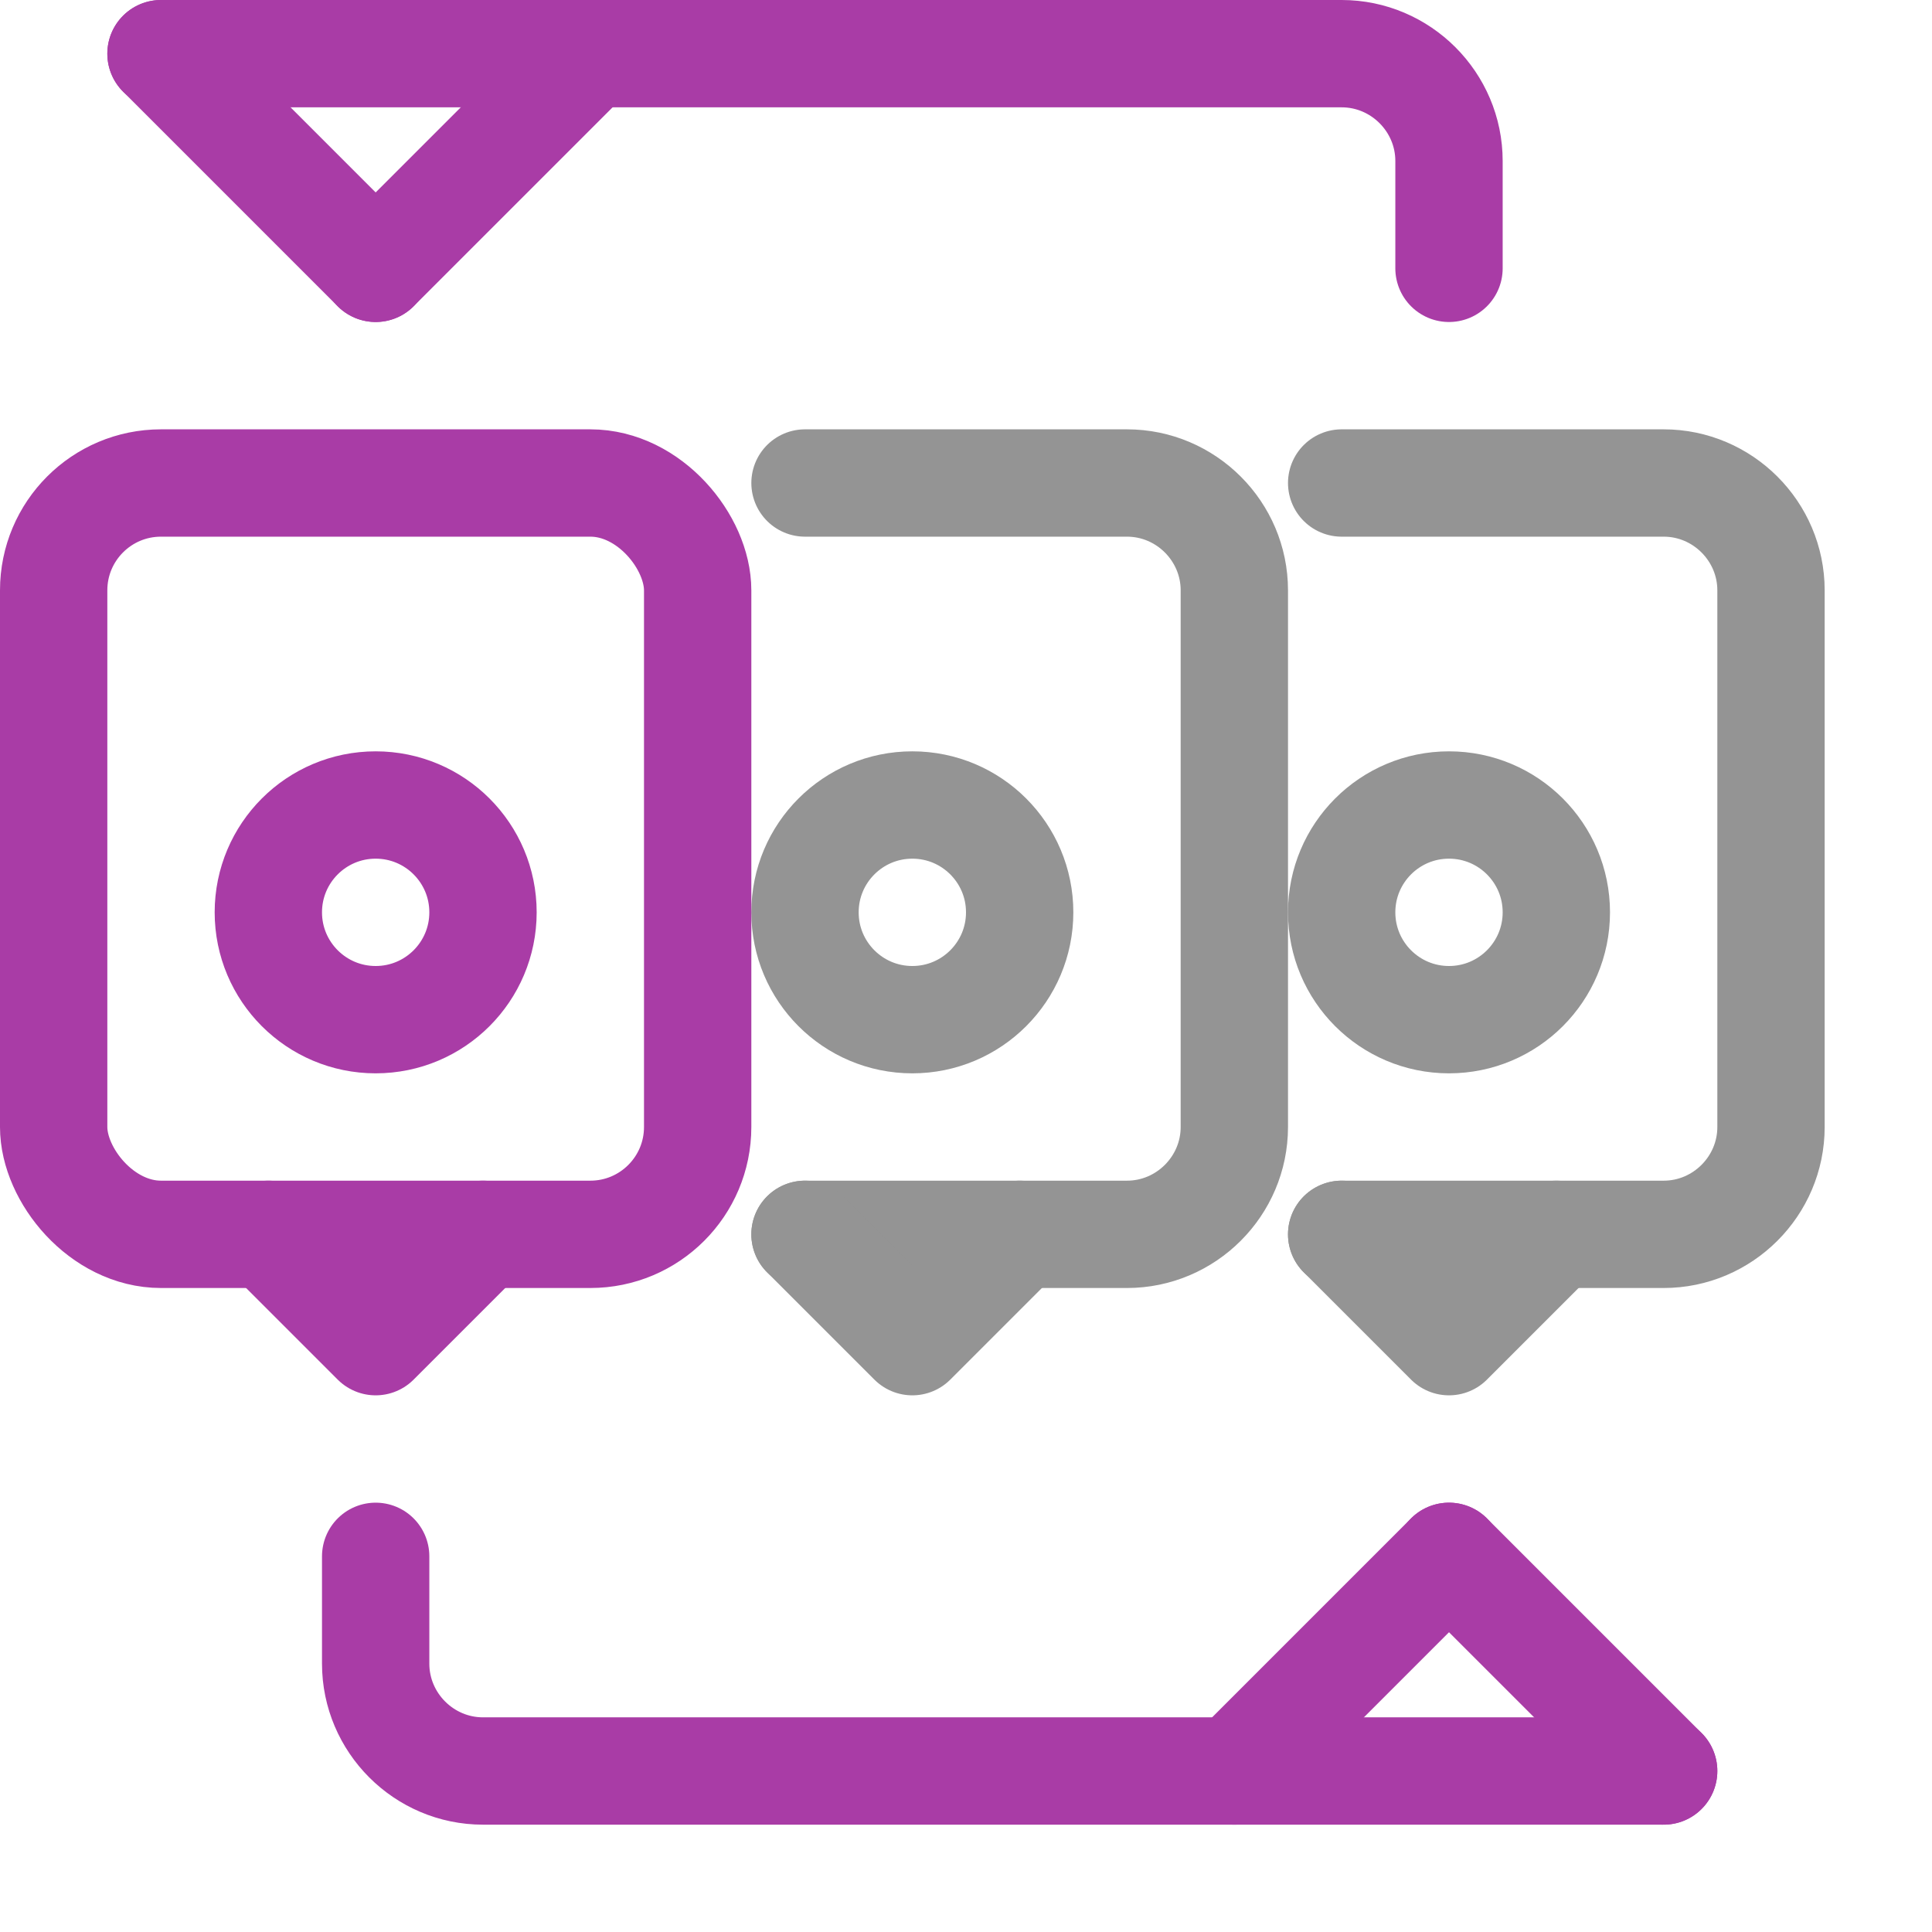 <?xml version="1.0" encoding="UTF-8"?><svg id="a" xmlns="http://www.w3.org/2000/svg" width="18" height="18" viewBox="0 0 18 18"><path d="M7.5,4.5h3c.55,0,1,.45,1,1v5c0,.55-.45,1-1,1h-3" style="fill:none; stroke:#949494; stroke-linecap:round; stroke-linejoin:round;"/><circle cx="8.5" cy="8.5" r="1" style="fill:none; stroke:#949494; stroke-linecap:round; stroke-linejoin:round;"/><polyline points="7.5 11.5 8.5 12.5 8.5 12.5 9.5 11.5" style="fill:none; stroke:#949494; stroke-linecap:round; stroke-linejoin:round;"/><path d="M12.5,4.5h3c.55,0,1,.45,1,1v5c0,.55-.45,1-1,1h-3" style="fill:none; stroke:#949494; stroke-linecap:round; stroke-linejoin:round;"/><circle cx="13.5" cy="8.5" r="1" style="fill:none; stroke:#949494; stroke-linecap:round; stroke-linejoin:round;"/><polyline points="12.5 11.5 13.5 12.5 13.5 12.5 14.5 11.5" style="fill:none; stroke:#949494; stroke-linecap:round; stroke-linejoin:round;"/><rect x=".5" y="4.5" width="6" height="7" rx="1" ry="1" style="fill:none; stroke:#a93ca6; stroke-linecap:round; stroke-linejoin:round;"/><circle cx="3.5" cy="8.5" r="1" style="fill:none; stroke:#a93ca6; stroke-linecap:round; stroke-linejoin:round;"/><polyline points="2.5 11.5 3.5 12.5 3.5 12.5 4.5 11.5" style="fill:none; stroke:#a93ca6; stroke-linecap:round; stroke-linejoin:round;"/><line x1="11.5" y1="16.5" x2="13.5" y2="14.5" style="fill:none; stroke:#a93ca6; stroke-linecap:round; stroke-linejoin:round;"/><line x1="15.5" y1="16.5" x2="13.5" y2="14.5" style="fill:none; stroke:#a93ca6; stroke-linecap:round; stroke-linejoin:round;"/><path d="M15.5,16.5H4.5c-.55,0-1-.45-1-1v-1" style="fill:none; stroke:#a93ca6; stroke-linecap:round; stroke-linejoin:round;"/><line x1="5.5" y1=".5" x2="3.5" y2="2.5" style="fill:none; stroke:#a93ca6; stroke-linecap:round; stroke-linejoin:round;"/><line x1="1.5" y1=".5" x2="3.5" y2="2.5" style="fill:none; stroke:#a93ca6; stroke-linecap:round; stroke-linejoin:round;"/><path d="M1.5.5h11c.55,0,1,.45,1,1v1" style="fill:none; stroke:#a93ca6; stroke-linecap:round; stroke-linejoin:round;"/></svg>